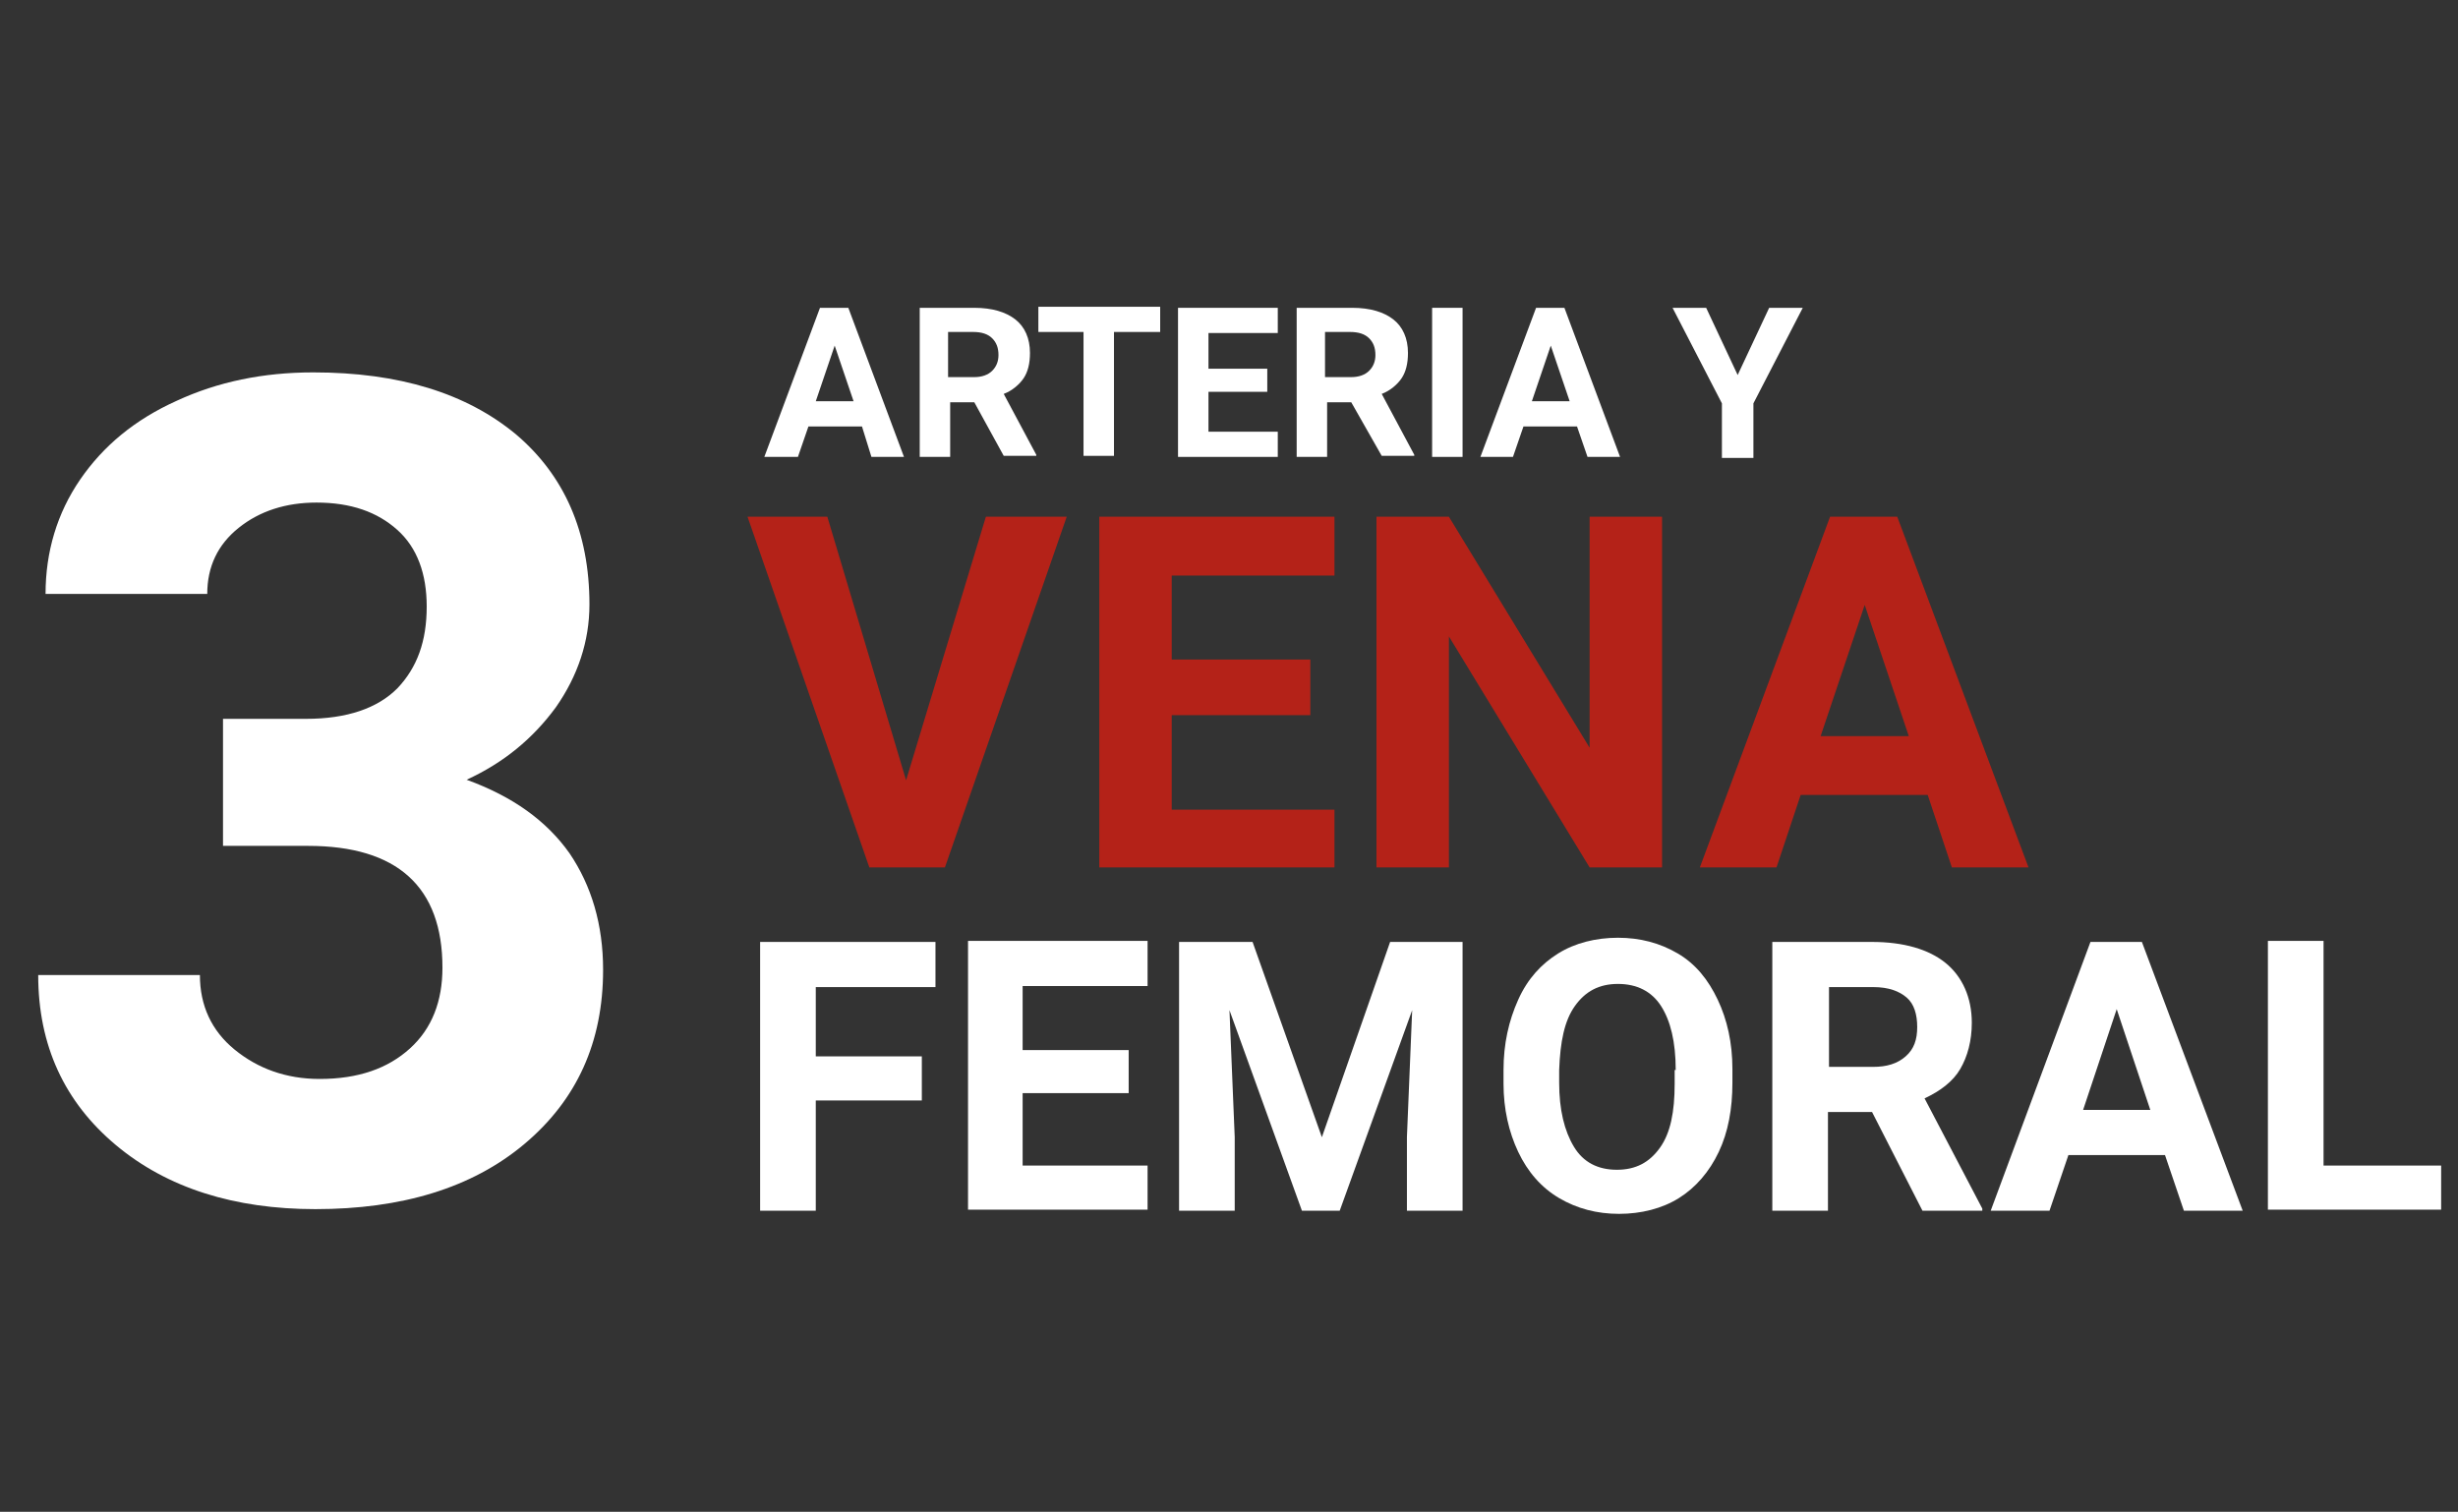 <?xml version="1.0" encoding="utf-8"?>
<!-- Generator: Adobe Illustrator 26.0.1, SVG Export Plug-In . SVG Version: 6.00 Build 0)  -->
<svg version="1.1" id="Layer_1" xmlns="http://www.w3.org/2000/svg" xmlns:xlink="http://www.w3.org/1999/xlink" x="0px" y="0px"
	 viewBox="0 0 234.1 144" style="enable-background:new 0 0 234.1 144;" xml:space="preserve">
<rect x="0" y="0" width="234.1" height="144" fill="#333333" stroke="none"/>
<style type="text/css">
	.st0{enable-background:new    ;}
	.st1{fill:#FFFFFF;}
	.st2{fill:#B42218;}
</style>
<g id="Grupo_134231" transform="translate(-156.861 -9746.53)">
	<g id="Grupo_133814" transform="translate(177.656 9624.95)">
		<g class="st0">
			<path class="st1" d="M61.3,162.2h-5.1l-1,2.9H52l5.3-14.2h2.7l5.3,14.2h-3.1L61.3,162.2z M56.9,159.8h3.6l-1.8-5.3L56.9,159.8z"
				/>
			<path class="st1" d="M72,159.9h-2.3v5.2h-2.9v-14.2H72c1.7,0,3,0.4,3.9,1.1s1.4,1.8,1.4,3.2c0,1-0.2,1.8-0.6,2.4
				s-1.1,1.2-1.9,1.5l3.1,5.8v0.1h-3.1L72,159.9z M69.6,157.5H72c0.7,0,1.3-0.2,1.7-0.6s0.6-0.9,0.6-1.5c0-0.7-0.2-1.2-0.6-1.6
				s-1-0.6-1.8-0.6h-2.4V157.5z"/>
			<path class="st1" d="M89.7,153.2h-4.4v11.8h-2.9v-11.8h-4.3v-2.4h11.6V153.2z"/>
			<path class="st1" d="M99.9,158.9h-5.6v3.8h6.6v2.4h-9.5v-14.2h9.5v2.4h-6.6v3.4h5.6V158.9z"/>
			<path class="st1" d="M107.9,159.9h-2.3v5.2h-2.9v-14.2h5.3c1.7,0,3,0.4,3.9,1.1c0.9,0.7,1.4,1.8,1.4,3.2c0,1-0.2,1.8-0.6,2.4
				s-1.1,1.2-1.9,1.5l3.1,5.8v0.1h-3.1L107.9,159.9z M105.5,157.5h2.4c0.7,0,1.3-0.2,1.7-0.6c0.4-0.4,0.6-0.9,0.6-1.5
				c0-0.7-0.2-1.2-0.6-1.6s-1-0.6-1.8-0.6h-2.4V157.5z"/>
			<path class="st1" d="M118.5,165.1h-2.9v-14.2h2.9V165.1z"/>
			<path class="st1" d="M129.4,162.2h-5.1l-1,2.9h-3.1l5.3-14.2h2.7l5.3,14.2h-3.1L129.4,162.2z M125.1,159.8h3.6l-1.8-5.3
				L125.1,159.8z"/>
			<path class="st1" d="M144.7,157.3l3-6.4h3.2l-4.7,9.1v5.2h-3v-5.2l-4.7-9.1h3.2L144.7,157.3z"/>
		</g>
		<g class="st0">
			<path class="st1" d="M67,226.4H56.9v10.5h-5.3v-25.6h16.7v4.3H56.9v6.6H67V226.4z"/>
			<path class="st1" d="M86.8,225.7H76.6v6.9h11.9v4.2H71.4v-25.6h17.1v4.3H76.6v6.1h10.1V225.7z"/>
			<path class="st1" d="M98.5,211.3l6.6,18.6l6.5-18.6h6.9v25.6h-5.3v-7l0.5-12.1l-6.9,19.1h-3.6l-6.9-19.1l0.5,12.1v7h-5.3v-25.6
				H98.5z"/>
			<path class="st1" d="M144.2,224.7c0,2.5-0.4,4.7-1.3,6.6s-2.2,3.4-3.8,4.4s-3.6,1.5-5.7,1.5c-2.1,0-4-0.5-5.7-1.5s-3-2.5-3.9-4.4
				s-1.4-4.1-1.4-6.5v-1.3c0-2.5,0.5-4.7,1.4-6.7s2.2-3.4,3.8-4.4s3.6-1.5,5.7-1.5s4,0.5,5.7,1.5s2.9,2.5,3.8,4.4s1.4,4.1,1.4,6.6
				V224.7z M138.8,223.5c0-2.7-0.5-4.7-1.4-6.1s-2.3-2.1-4.1-2.1c-1.8,0-3.1,0.7-4.1,2.1s-1.4,3.4-1.5,6.1v1.2
				c0,2.6,0.5,4.6,1.4,6.1s2.3,2.2,4.1,2.2c1.8,0,3.1-0.7,4.1-2.1s1.4-3.4,1.4-6.1V223.5z"/>
			<path class="st1" d="M157.5,227.5h-4.2v9.4H148v-25.6h9.5c3,0,5.4,0.7,7,2s2.5,3.3,2.5,5.7c0,1.7-0.4,3.2-1.1,4.4
				s-1.9,2.1-3.4,2.8l5.5,10.5v0.2h-5.7L157.5,227.5z M153.3,223.2h4.3c1.3,0,2.3-0.3,3.1-1s1.1-1.6,1.1-2.8c0-1.2-0.3-2.2-1-2.8
				s-1.7-1-3.2-1h-4.2V223.2z"/>
			<path class="st1" d="M185.4,231.6h-9.2l-1.8,5.3h-5.6l9.5-25.6h4.9l9.6,25.6h-5.6L185.4,231.6z M177.6,227.3h6.4l-3.2-9.6
				L177.6,227.3z"/>
			<path class="st1" d="M200.5,232.6h11.2v4.2h-16.5v-25.6h5.3V232.6z"/>
		</g>
		<g class="st0">
			<path class="st2" d="M65.5,195.9l7.6-25.1h7.7l-11.6,33.4h-7.2l-11.6-33.4H58L65.5,195.9z"/>
			<path class="st2" d="M104,189.7H90.8v9h15.5v5.5H83.9v-33.4h22.4v5.6H90.8v8H104V189.7z"/>
			<path class="st2" d="M137.5,204.2h-6.9l-13.4-22v22h-6.9v-33.4h6.9l13.4,22v-22h6.9V204.2z"/>
			<path class="st2" d="M162.8,197.3h-12.1l-2.3,6.9h-7.3l12.4-33.4h6.4l12.5,33.4h-7.3L162.8,197.3z M152.6,191.7h8.4l-4.2-12.5
				L152.6,191.7z"/>
		</g>
	</g>
	<g class="st0">
		<path class="st1" d="M177.8,9815h8.2c3.9,0,6.8-1,8.7-2.9c1.9-2,2.8-4.5,2.8-7.8c0-3.1-0.9-5.6-2.8-7.3c-1.9-1.7-4.4-2.6-7.7-2.6
			c-2.9,0-5.4,0.8-7.4,2.4c-2,1.6-3,3.7-3,6.3h-15.4c0-4,1.1-7.7,3.3-10.9c2.2-3.2,5.2-5.7,9.2-7.5c3.9-1.8,8.2-2.7,13-2.7
			c8.2,0,14.6,2,19.3,5.9c4.6,3.9,7,9.3,7,16.2c0,3.5-1.1,6.8-3.2,9.8c-2.2,3-5,5.3-8.5,6.9c4.4,1.6,7.6,3.9,9.8,7
			c2.1,3.1,3.2,6.8,3.2,11.1c0,6.9-2.5,12.4-7.5,16.6c-5,4.2-11.7,6.2-19.9,6.2c-7.7,0-14.1-2-19-6.1c-4.9-4.1-7.4-9.5-7.4-16.2
			h15.4c0,2.9,1.1,5.3,3.3,7.1c2.2,1.8,4.9,2.8,8.1,2.8c3.7,0,6.5-1,8.6-2.9c2.1-1.9,3.1-4.5,3.1-7.7c0-7.7-4.3-11.6-12.8-11.6h-8.1
			V9815z"/>
	</g>
</g>
</svg>
